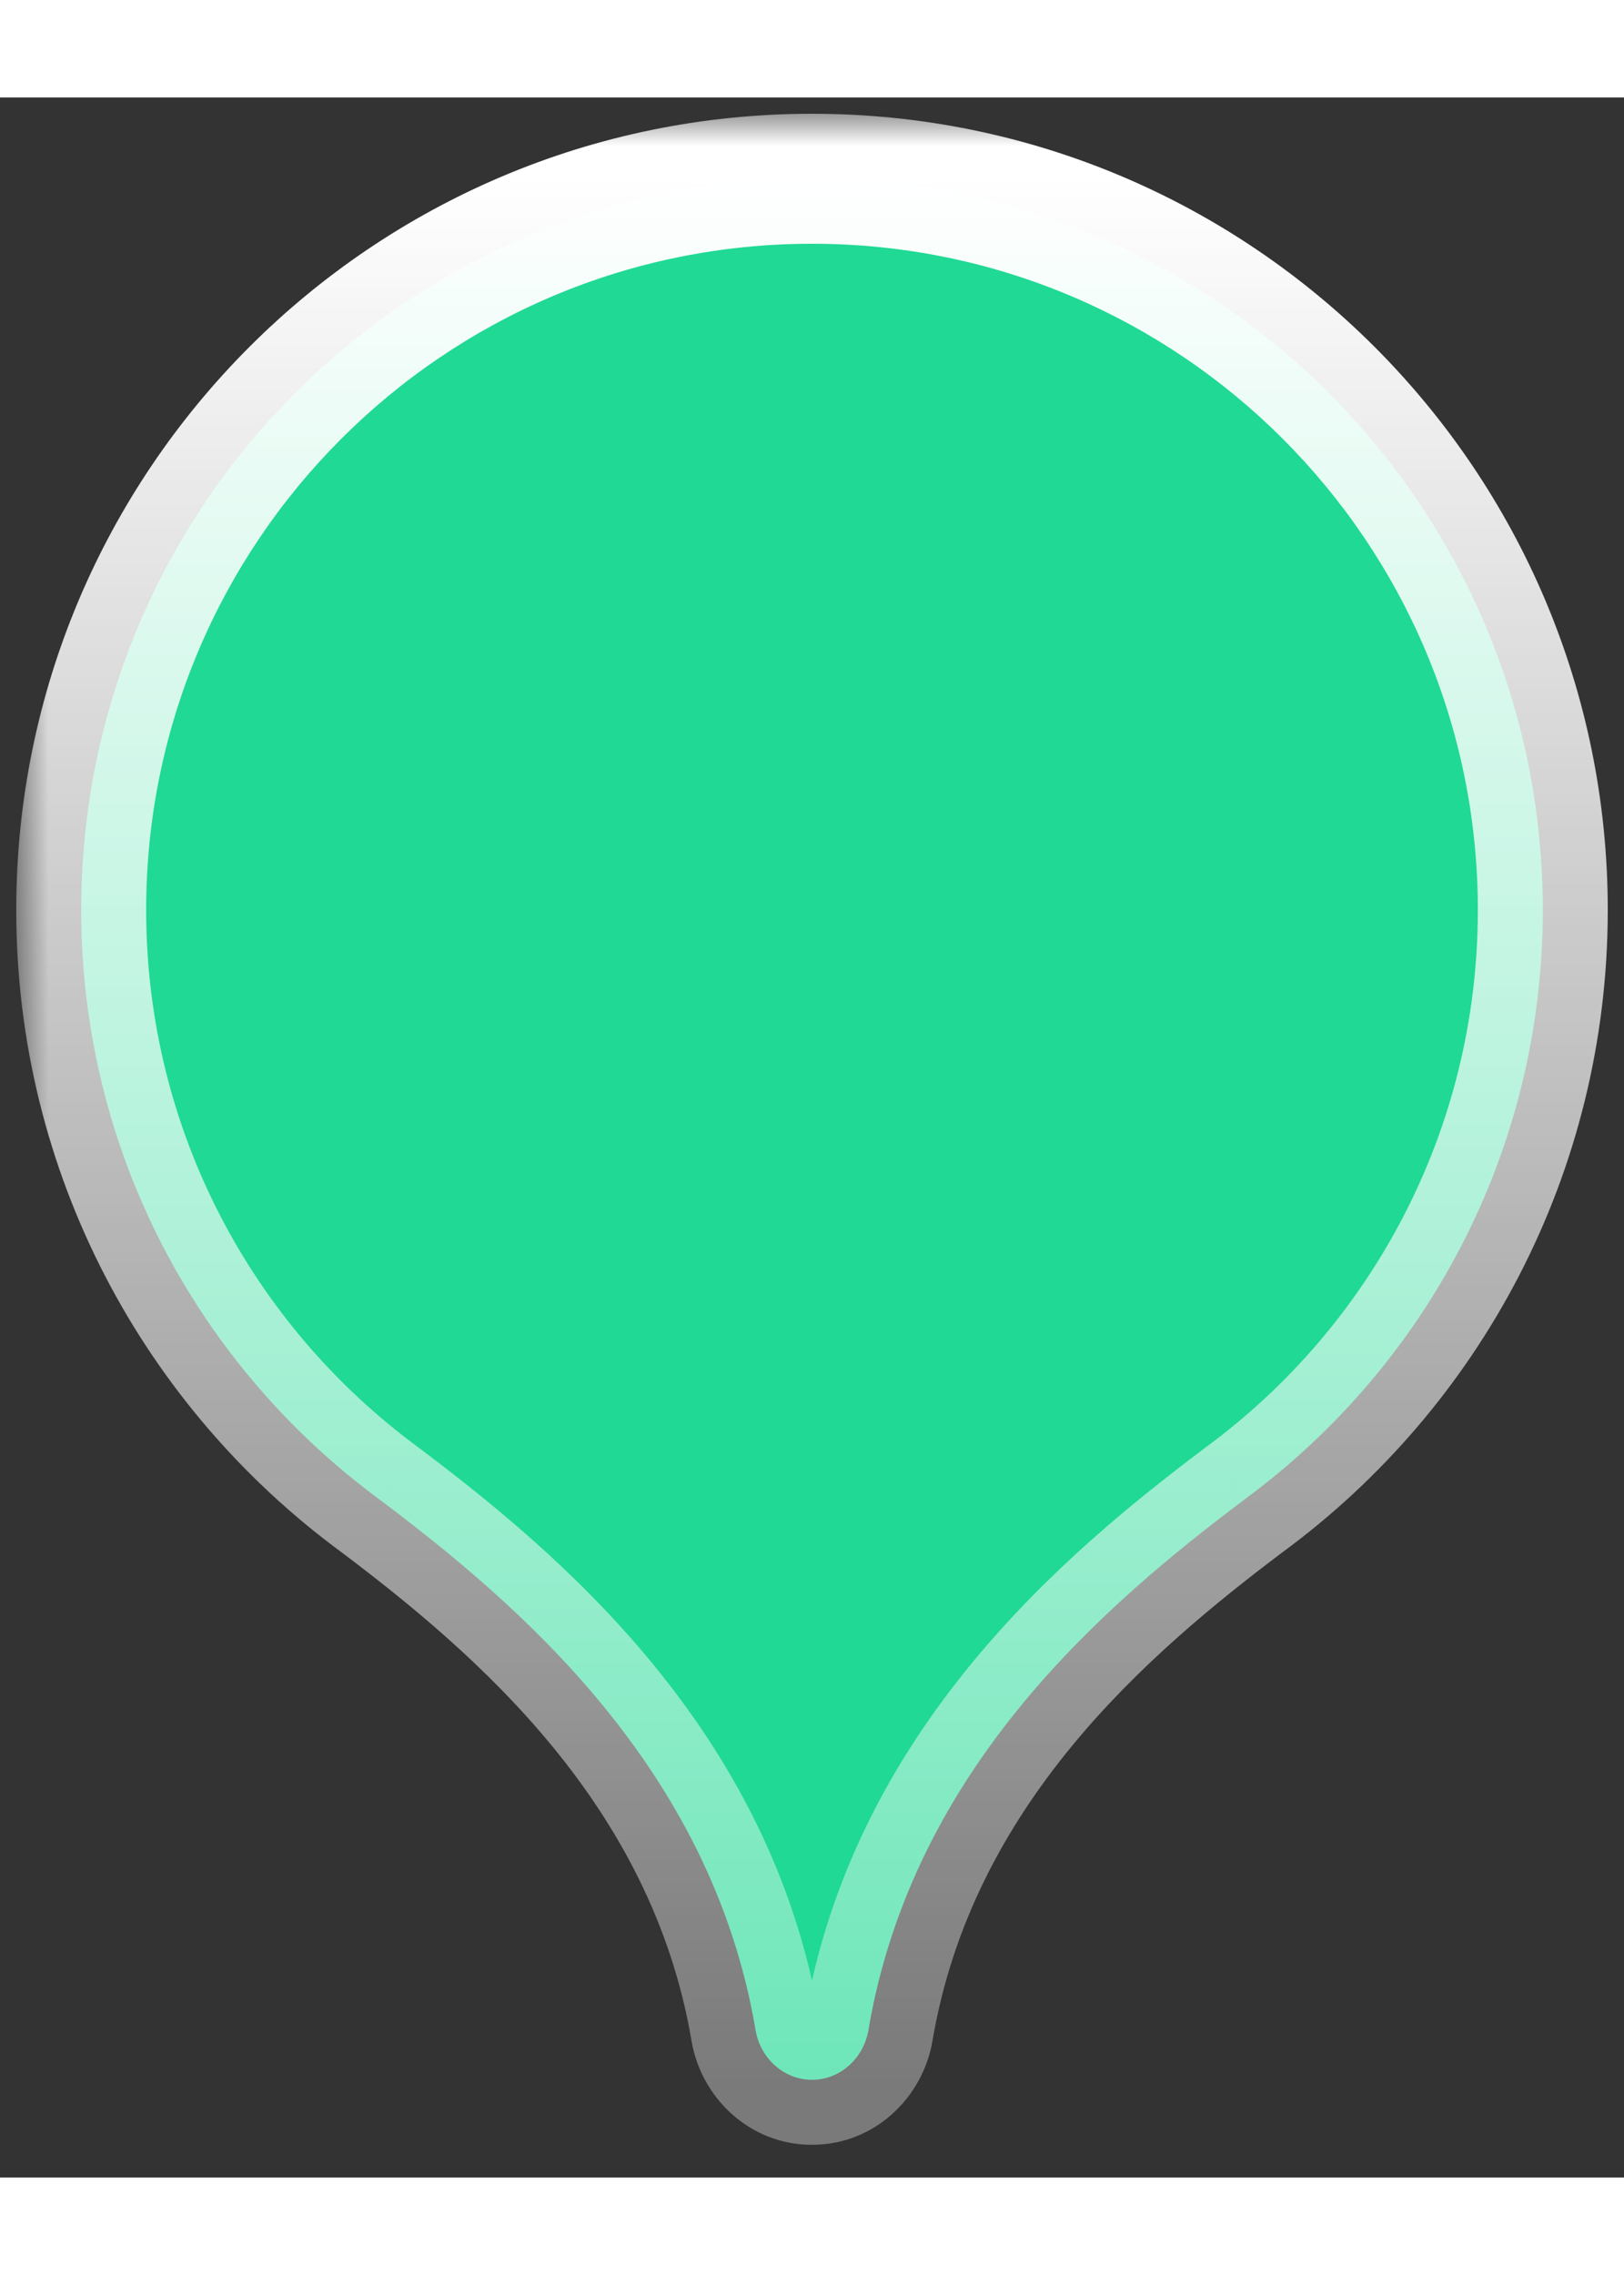 <svg width="20" height="28" viewBox="0 0 25 32" fill="none" xmlns="http://www.w3.org/2000/svg">
<rect x="0" y="0" width="25" height="32" fill="#333333" stroke="none"/>
<mask id="path-1-outside-1_94_290" maskUnits="userSpaceOnUse" x="0.25" y="0.25" width="25" height="32" fill="black">
<rect fill="white" x="0.25" y="0.25" width="25" height="32"/>
<path fill-rule="evenodd" clip-rule="evenodd" d="M19.155 21.571C21.942 19.523 23.75 16.223 23.75 12.5C23.75 6.287 18.713 1.25 12.5 1.25C6.287 1.25 1.25 6.287 1.25 12.5C1.25 16.223 3.058 19.523 5.845 21.571C7.962 23.166 10.946 25.683 11.632 29.735C11.705 30.164 12.065 30.497 12.5 30.497C12.935 30.497 13.295 30.164 13.368 29.735C14.054 25.683 17.038 23.166 19.155 21.571Z"/>
</mask>
<path fill-rule="evenodd" clip-rule="evenodd" d="M19.155 21.571C21.942 19.523 23.75 16.223 23.75 12.5C23.75 6.287 18.713 1.25 12.5 1.25C6.287 1.25 1.25 6.287 1.25 12.5C1.25 16.223 3.058 19.523 5.845 21.571C7.962 23.166 10.946 25.683 11.632 29.735C11.705 30.164 12.065 30.497 12.5 30.497C12.935 30.497 13.295 30.164 13.368 29.735C14.054 25.683 17.038 23.166 19.155 21.571Z" fill="#20D994"/>
<path d="M19.155 21.571L18.563 20.765L18.554 20.772L19.155 21.571ZM5.845 21.571L6.446 20.772L6.437 20.765L5.845 21.571ZM11.632 29.735L12.618 29.567V29.567L11.632 29.735ZM13.368 29.735L12.382 29.567V29.567L13.368 29.735ZM19.748 22.377C22.779 20.149 24.75 16.555 24.75 12.5H22.75C22.75 15.891 21.104 18.898 18.563 20.765L19.748 22.377ZM24.75 12.5C24.75 5.735 19.265 0.25 12.5 0.25V2.25C18.161 2.25 22.75 6.839 22.75 12.5H24.75ZM12.5 0.25C5.735 0.25 0.25 5.735 0.25 12.5H2.25C2.25 6.839 6.839 2.25 12.5 2.25V0.25ZM0.25 12.5C0.25 16.555 2.221 20.149 5.252 22.377L6.437 20.765C3.896 18.898 2.25 15.891 2.25 12.5H0.25ZM12.618 29.567C11.862 25.101 8.578 22.378 6.446 20.772L5.243 22.37C7.346 23.954 10.031 26.266 10.646 29.901L12.618 29.567ZM12.5 29.497C12.544 29.497 12.579 29.515 12.596 29.53C12.611 29.544 12.617 29.557 12.618 29.567L10.646 29.901C10.793 30.764 11.531 31.497 12.5 31.497V29.497ZM12.382 29.567C12.383 29.557 12.389 29.544 12.404 29.53C12.421 29.515 12.456 29.497 12.5 29.497V31.497C13.469 31.497 14.207 30.764 14.354 29.901L12.382 29.567ZM18.554 20.772C16.422 22.378 13.138 25.101 12.382 29.567L14.354 29.901C14.969 26.266 17.654 23.954 19.757 22.37L18.554 20.772Z" fill="url(#paint0_linear_94_290)" mask="url(#path-1-outside-1_94_290)"/>
<defs>
<linearGradient id="paint0_linear_94_290" x1="12.5" y1="1.25" x2="12.5" y2="30.497" gradientUnits="userSpaceOnUse">
<stop stop-color="white"/>
<stop offset="1" stop-color="white" stop-opacity="0.35"/>
</linearGradient>
</defs>
</svg>
